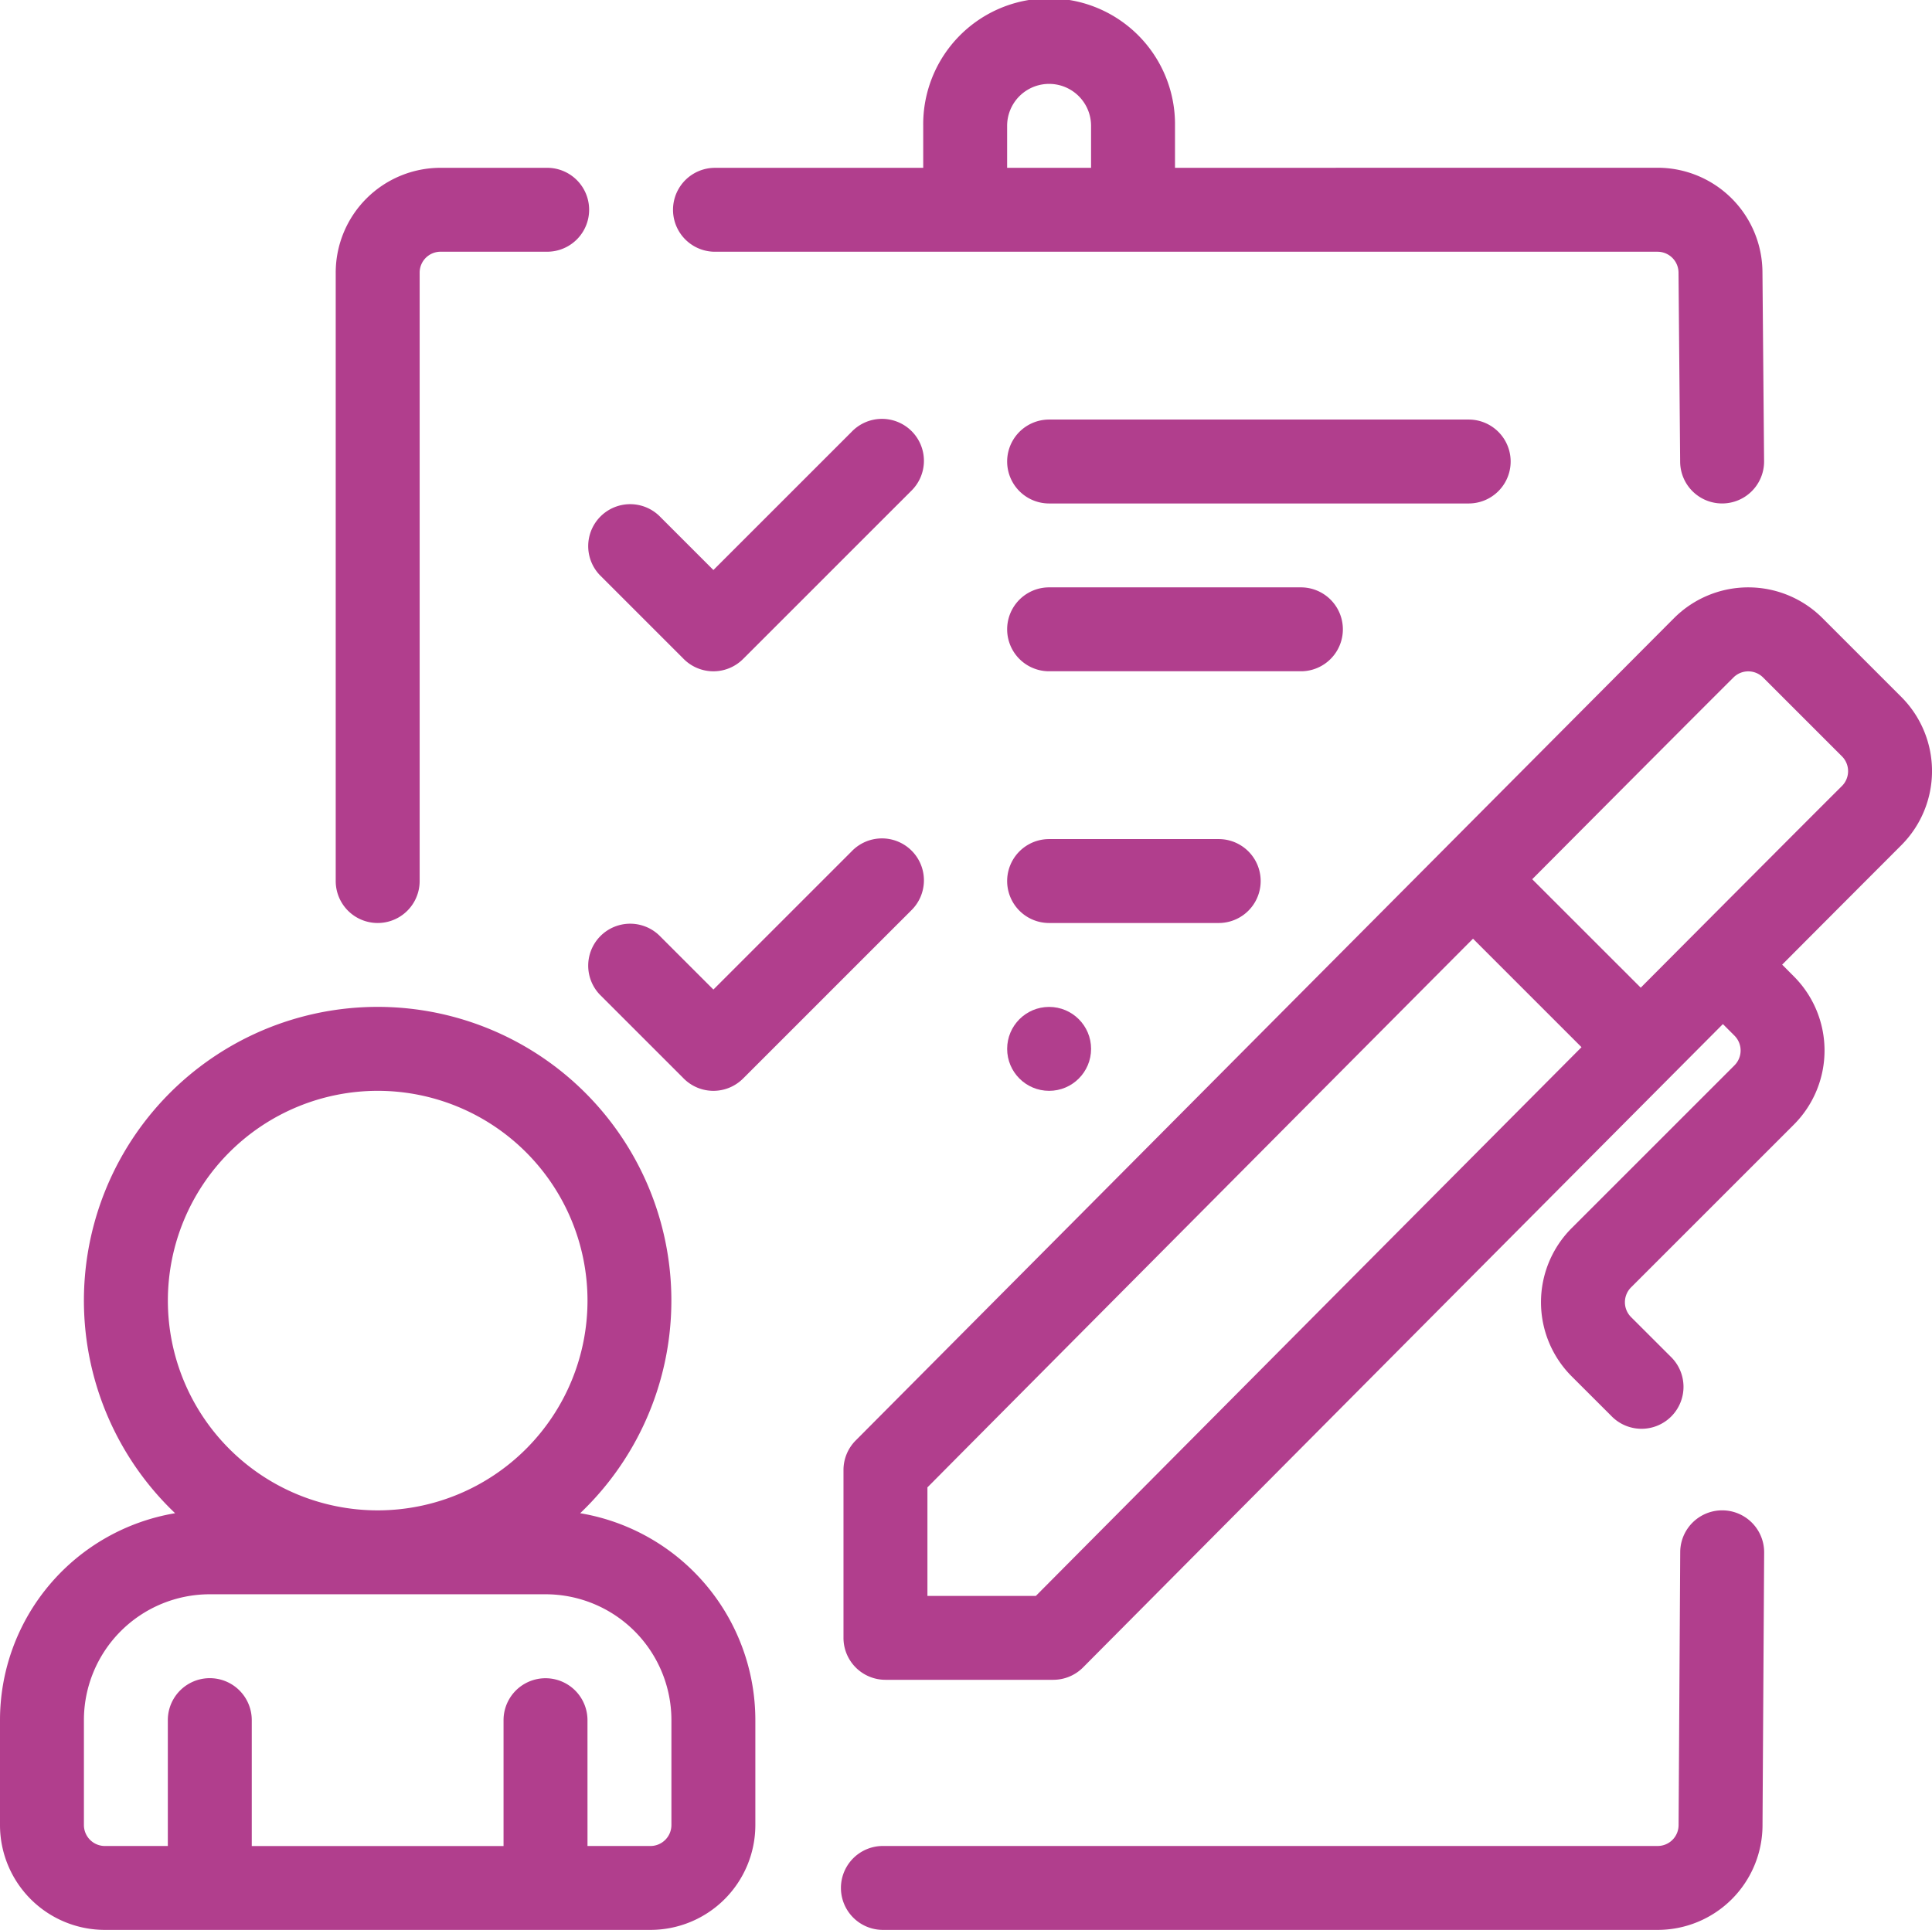 <svg xmlns="http://www.w3.org/2000/svg" width="90" height="89.924" viewBox="0 0 90 89.924">
  <g id="encuesta" transform="translate(-192.961 -49)">
    <g id="Grupo_137053" data-name="Grupo 137053" transform="translate(239.878 95.917)">
      <circle id="Elipse_6086" data-name="Elipse 6086" cx="1.955" cy="1.955" r="1.955" transform="translate(0)" fill="#b13e8d"/>
    </g>
    <g id="Grupo_137054" data-name="Grupo 137054" transform="translate(220.33 68.55)">
      <path id="Trazado_195726" data-name="Trazado 195726" d="M63.572,140.246l3.91,3.91a1.953,1.953,0,0,0,2.764,0l7.819-7.819a1.955,1.955,0,1,0-2.764-2.764l-6.437,6.437-2.528-2.528a1.955,1.955,0,0,0-2.764,2.764Z" transform="translate(-63 -133)" fill="#b13e8d" fill-rule="evenodd"/>
    </g>
    <g id="Grupo_137055" data-name="Grupo 137055" transform="translate(220.33 88.098)">
      <path id="Trazado_195727" data-name="Trazado 195727" d="M63.572,140.246l3.91,3.91a1.953,1.953,0,0,0,2.764,0l7.819-7.819a1.955,1.955,0,1,0-2.764-2.764l-6.437,6.437-2.528-2.528a1.955,1.955,0,0,0-2.764,2.764Z" transform="translate(-63 -133)" fill="#b13e8d" fill-rule="evenodd"/>
    </g>
    <g id="Grupo_137056" data-name="Grupo 137056" transform="translate(239.878 68.549)">
      <path id="Trazado_195728" data-name="Trazado 195728" d="M74.955,138.91H94.5a1.955,1.955,0,1,0,0-3.91H74.955a1.955,1.955,0,1,0,0,3.91Z" transform="translate(-73 -135)" fill="#b13e8d" fill-rule="evenodd"/>
    </g>
    <g id="Grupo_137057" data-name="Grupo 137057" transform="translate(239.878 88.097)">
      <path id="Trazado_195729" data-name="Trazado 195729" d="M74.955,138.91h7.9a1.955,1.955,0,1,0,0-3.91h-7.9a1.955,1.955,0,1,0,0,3.91Z" transform="translate(-73 -135)" fill="#b13e8d" fill-rule="evenodd"/>
    </g>
    <g id="Grupo_137058" data-name="Grupo 137058" transform="translate(239.878 76.368)">
      <path id="Trazado_195730" data-name="Trazado 195730" d="M74.955,142.91H86.684a1.955,1.955,0,1,0,0-3.91H74.955a1.955,1.955,0,1,0,0,3.91Z" transform="translate(-73 -139)" fill="#b13e8d" fill-rule="evenodd"/>
    </g>
    <g id="Grupo_137059" data-name="Grupo 137059" transform="translate(208.6 56.819)">
      <path id="Trazado_195731" data-name="Trazado 195731" d="M60.91,158.233V129.887a.974.974,0,0,1,.977-.977h4.963a1.955,1.955,0,0,0,0-3.91H61.887A4.886,4.886,0,0,0,57,129.887v28.346a1.955,1.955,0,0,0,3.91,0Z" transform="translate(-57 -125)" fill="#b13e8d" fill-rule="evenodd"/>
    </g>
    <path id="Trazado_195732" data-name="Trazado 195732" d="M232.382,56.819V54.865a5.865,5.865,0,1,0-11.729,0v1.955h-9.7a1.955,1.955,0,0,0,0,3.91h43.908a.978.978,0,0,1,.977.977l.076,8.814a1.955,1.955,0,0,0,3.91-.035l-.076-8.8a4.889,4.889,0,0,0-4.887-4.87Zm-3.91-1.955a1.955,1.955,0,1,0-3.91,0v1.955h3.91Z" transform="translate(15.315 0)" fill="#b13e8d" fill-rule="evenodd"/>
    <g id="Grupo_137060" data-name="Grupo 137060" transform="translate(232.135 119.375)">
      <path id="Trazado_195733" data-name="Trazado 195733" d="M108.136,158.943l-.076,12.718a.974.974,0,0,1-.977.977H70.994a1.955,1.955,0,0,0,0,3.91h36.089a4.886,4.886,0,0,0,4.887-4.887c0,.012.076-12.695.076-12.695a1.955,1.955,0,1,0-3.91-.023Z" transform="translate(-69.039 -157)" fill="#b13e8d" fill-rule="evenodd"/>
    </g>
    <path id="Trazado_195734" data-name="Trazado 195734" d="M201.119,96.591a9.776,9.776,0,0,0-8.158,9.641v4.887a4.886,4.886,0,0,0,4.887,4.887h25.413a4.888,4.888,0,0,0,4.887-4.887v-4.887a9.778,9.778,0,0,0-8.16-9.641,13.683,13.683,0,1,0-18.87,0Zm19.21,15.506h2.932a.978.978,0,0,0,.977-.977v-4.887a5.864,5.864,0,0,0-5.865-5.865H202.735a5.864,5.864,0,0,0-5.865,5.865v4.887a.978.978,0,0,0,.977.977h2.932v-5.865a1.955,1.955,0,1,1,3.91,0V112.1h11.729v-5.865a1.955,1.955,0,1,1,3.91,0ZM210.555,76.91a9.774,9.774,0,1,1-9.774,9.774A9.779,9.779,0,0,1,210.555,76.91Z" transform="translate(0 22.917)" fill="#b13e8d" fill-rule="evenodd"/>
    <path id="Trazado_195735" data-name="Trazado 195735" d="M251.754,64.431c-2.254,2.254-38.126,38.321-38.126,38.321a1.95,1.95,0,0,0-.567,1.376v7.819a1.953,1.953,0,0,0,1.955,1.955h7.819a1.954,1.954,0,0,0,1.386-.577s17.928-18.045,29.806-29.976l.54.54a.979.979,0,0,1,0,1.382l-7.583,7.583a4.887,4.887,0,0,0,0,6.91l1.838,1.836a1.955,1.955,0,1,0,2.764-2.764L249.748,97a.979.979,0,0,1,0-1.382l7.583-7.583a4.887,4.887,0,0,0,0-6.91l-.543-.545c2.289-2.3,4.219-4.232,5.55-5.565a4.887,4.887,0,0,0,0-6.91l-3.673-3.673A4.887,4.887,0,0,0,251.754,64.431ZM242.386,79.37l5.055,5.055c-10.189,10.24-22.63,22.76-25.419,25.568h-5.051v-5.057C219.749,102.138,232.191,89.615,242.386,79.37Zm7.814,2.283L245.144,76.6c3.957-3.974,7.352-7.384,9.374-9.4a.978.978,0,0,1,1.382,0l3.673,3.673a.978.978,0,0,1,0,1.382C257.55,74.272,254.154,77.681,250.2,81.653Z" transform="translate(19.193 13.368)" fill="#b13e8d" fill-rule="evenodd"/>
  </g>
</svg>

